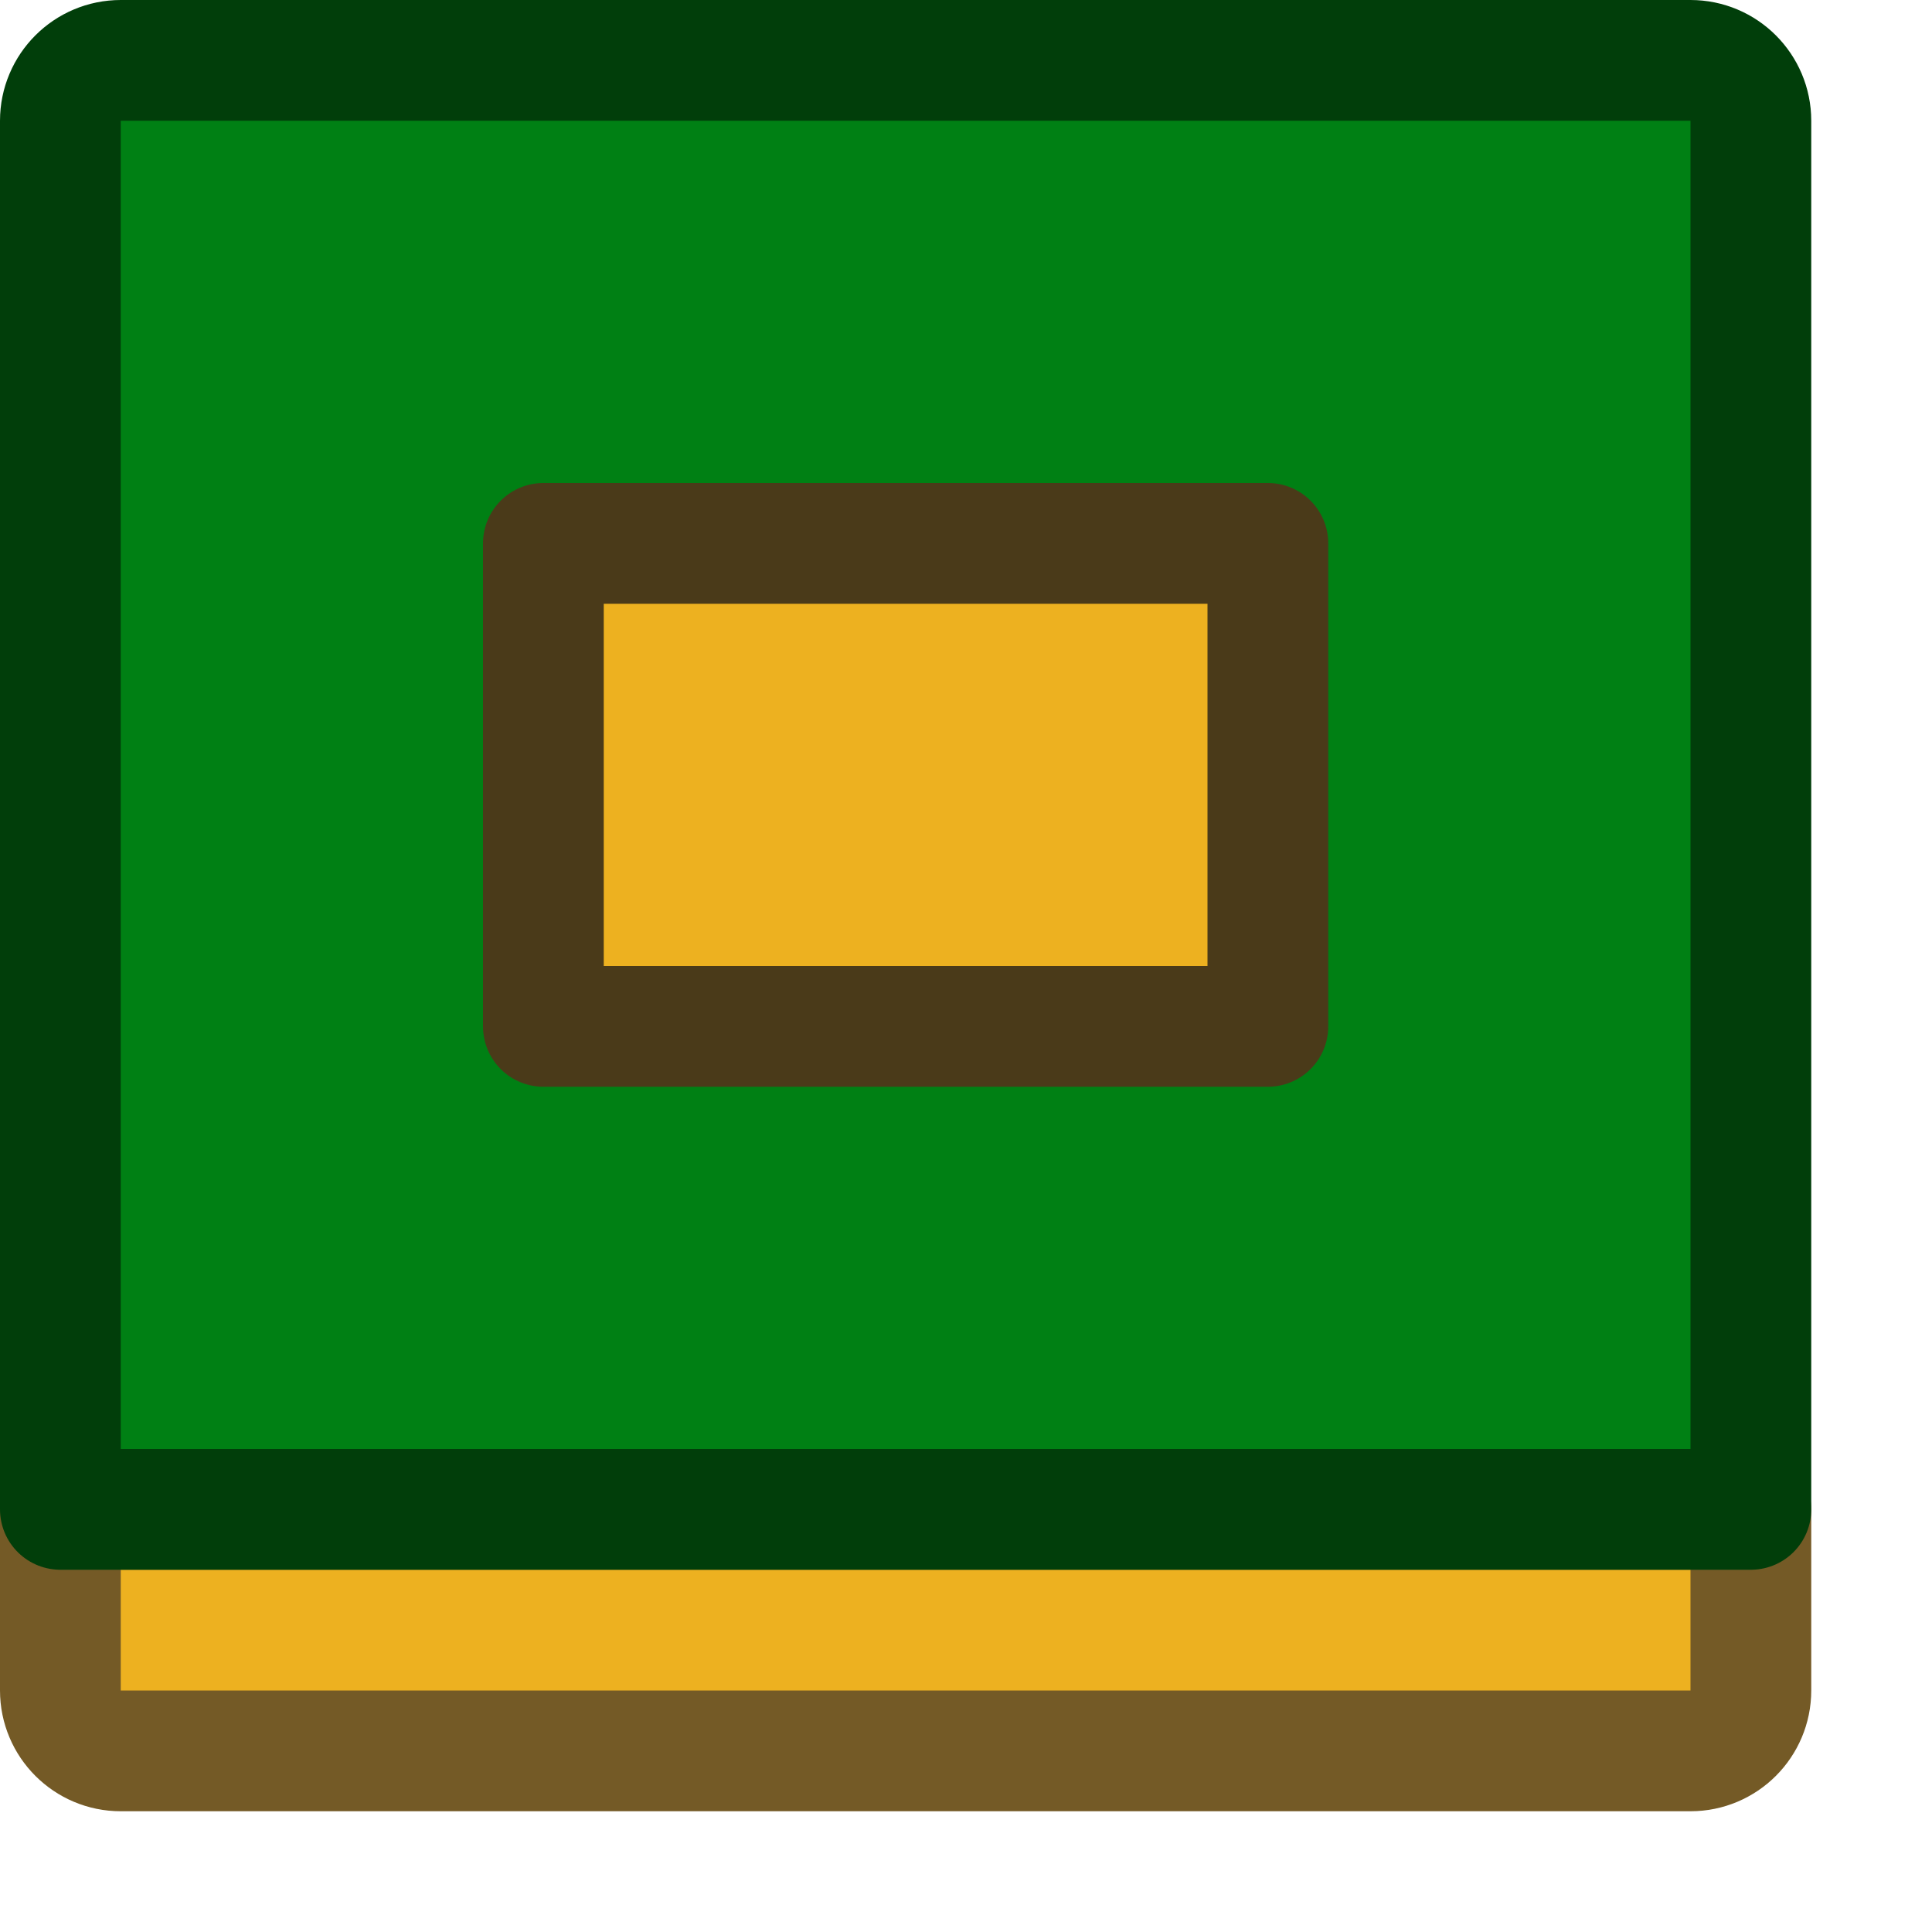 <svg width="16" height="16" viewBox="0 0 16 16" fill="none" xmlns="http://www.w3.org/2000/svg">
<path d="M0.5 12.5H14.5V14C14.5 14.276 14.276 14.5 14 14.5H1C0.724 14.5 0.5 14.276 0.5 14V12.5Z" fill="#EDB120" stroke="#745A26" stroke-linejoin="round"/>
<path d="M0.5 1C0.5 0.724 0.724 0.5 1 0.5H14C14.276 0.5 14.5 0.724 14.5 1V12.5H0.5V1Z" fill="#008014" stroke="#013E0A" stroke-linejoin="round"/>
<path d="M4.5 4.5H10.5V8.5H4.5V4.5Z" fill="#EDB120" stroke="#4A3A19" stroke-linejoin="round"/>
</svg>
